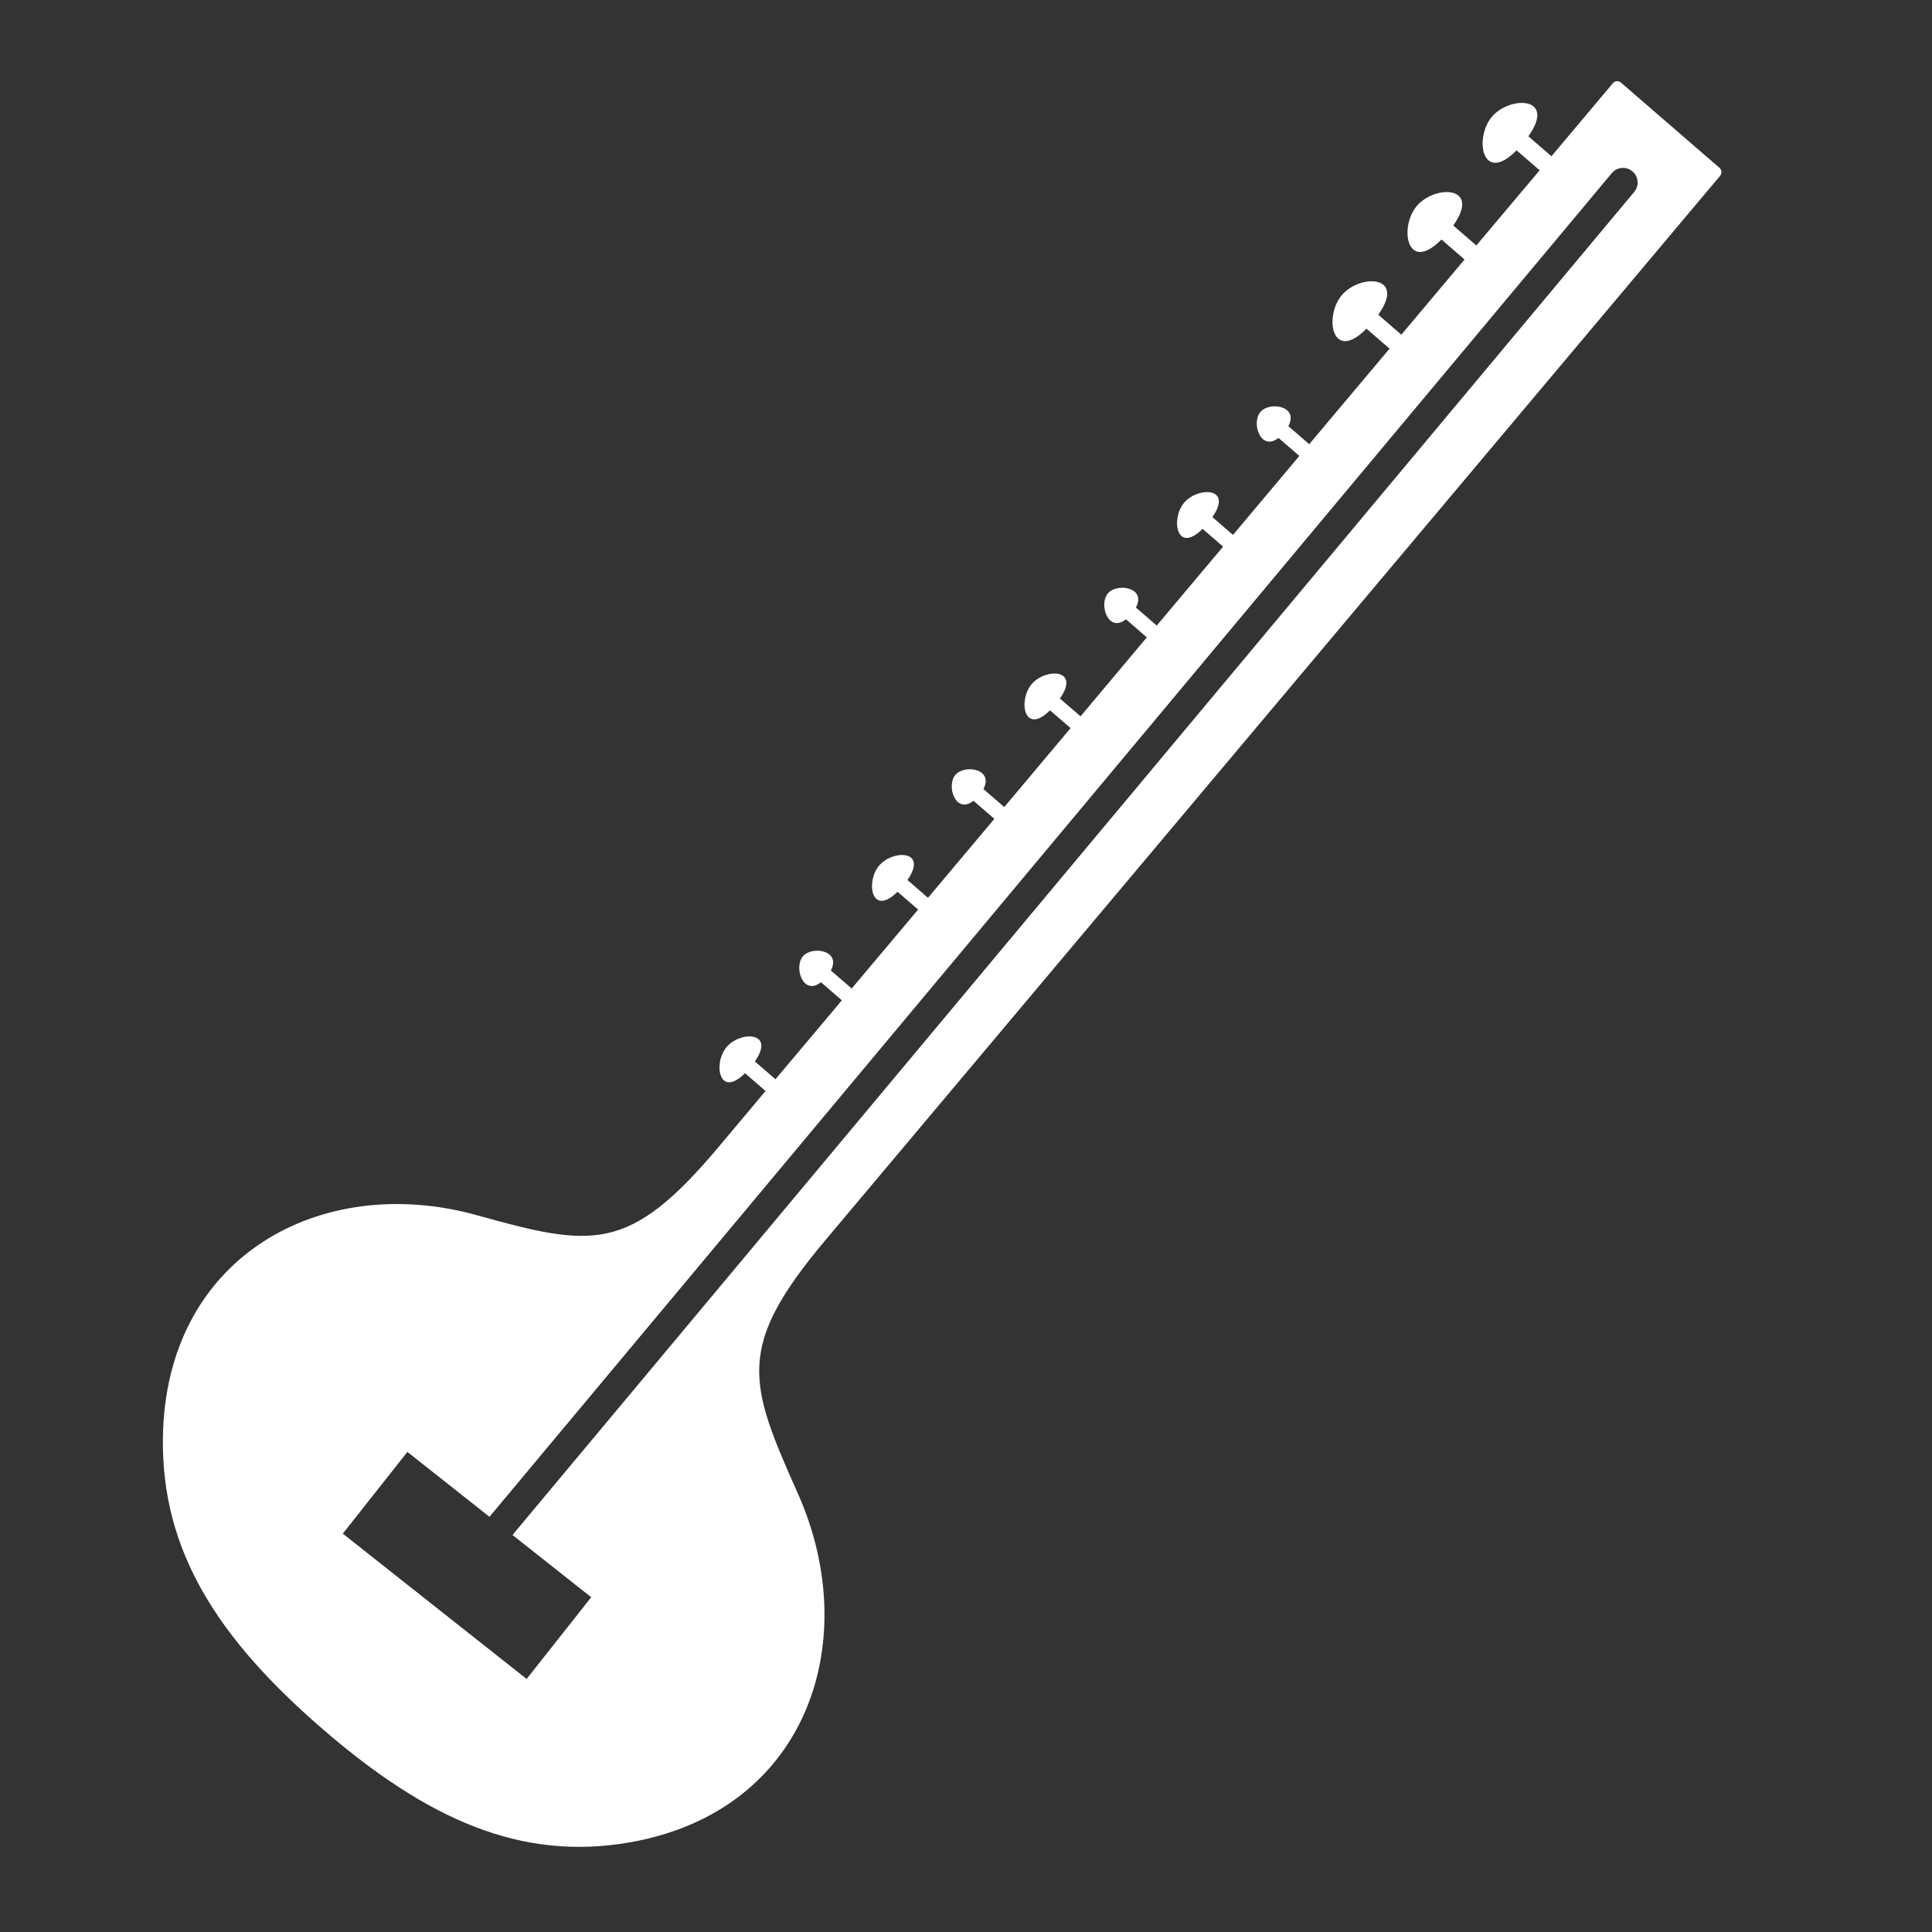 <?xml version="1.0" encoding="utf-8"?>
<!-- Generator: Adobe Illustrator 16.0.1, SVG Export Plug-In . SVG Version: 6.00 Build 0)  -->
<!DOCTYPE svg PUBLIC "-//W3C//DTD SVG 1.1//EN" "http://www.w3.org/Graphics/SVG/1.1/DTD/svg11.dtd">
<svg version="1.1" id="Layer_1" xmlns="http://www.w3.org/2000/svg" xmlns:xlink="http://www.w3.org/1999/xlink" x="0px" y="0px"
	 width="65px" height="65px" viewBox="0 0 65 65" enable-background="new 0 0 65 65" xml:space="preserve">
<rect x="0" y="0" width="65" height="65" fill="#333333" stroke="none"/>
<path fill="#FFFFFF" d="M57.848,5.644l-3.314-2.866c-0.08-0.07-0.202-0.062-0.27,0.021l-2.068,2.458l-0.776-0.672
	c0.959-1.344-0.624-1.375-1.229-0.653c-0.604,0.721-0.324,2.296,0.832,1.126L51.8,5.729l-2.13,2.529l-0.777-0.671
	c0.957-1.347-0.621-1.376-1.228-0.656c-0.606,0.721-0.327,2.298,0.831,1.127l0.777,0.672l-2.127,2.53l-0.775-0.672
	c0.956-1.346-0.625-1.376-1.229-0.656c-0.606,0.721-0.328,2.297,0.832,1.126l0.776,0.672l-2.703,3.214l-0.702-0.608
	c0.364-0.673-0.629-0.845-0.941-0.474c-0.313,0.372,0.011,1.34,0.609,0.871l0.702,0.606l-2.233,2.657l-0.692-0.599
	c0.706-1.012-0.49-1.031-0.952-0.483c-0.461,0.547-0.252,1.745,0.621,0.879l0.691,0.598l-2.233,2.655l-0.701-0.606
	c0.362-0.674-0.631-0.846-0.944-0.475c-0.312,0.372,0.012,1.341,0.611,0.871l0.7,0.607L36.354,24.1l-0.694-0.599
	c0.704-1.011-0.492-1.03-0.953-0.482c-0.462,0.547-0.252,1.744,0.62,0.879l0.691,0.599l-2.231,2.656l-0.702-0.607
	c0.361-0.674-0.632-0.845-0.944-0.474s0.012,1.34,0.611,0.87l0.702,0.607l-2.233,2.657l-0.691-0.599
	c0.705-1.013-0.493-1.03-0.954-0.483c-0.461,0.548-0.253,1.744,0.62,0.879l0.693,0.598l-2.235,2.657l-0.702-0.607
	c0.362-0.673-0.63-0.846-0.942-0.473c-0.311,0.371,0.012,1.34,0.61,0.868l0.703,0.609l-2.233,2.655l-0.693-0.599
	c0.706-1.011-0.492-1.031-0.953-0.483c-0.46,0.549-0.252,1.746,0.621,0.879l0.691,0.599l-1.586,1.89
	c-3.021,3.592-4.243,3.366-8.142,2.285c-5.205-1.445-10.472,1.371-10.548,7.508c-0.047,3.784,1.838,6.723,5.359,9.77
	c3.521,3.046,6.682,4.47,10.355,3.824c5.962-1.045,7.871-6.766,5.643-11.75c-1.67-3.736-2.082-4.924,0.939-8.517
	C39.678,27.557,45.966,20.077,57.869,5.918C57.939,5.837,57.928,5.713,57.848,5.644z M54.981,6.458L17.242,51.643l2.649,2.094
	l-2.173,2.75l-6.185-4.889l2.173-2.75l2.762,2.183L54.226,5.826c0.173-0.209,0.483-0.238,0.694-0.062
	C55.128,5.938,55.156,6.249,54.981,6.458z"/>
</svg>
